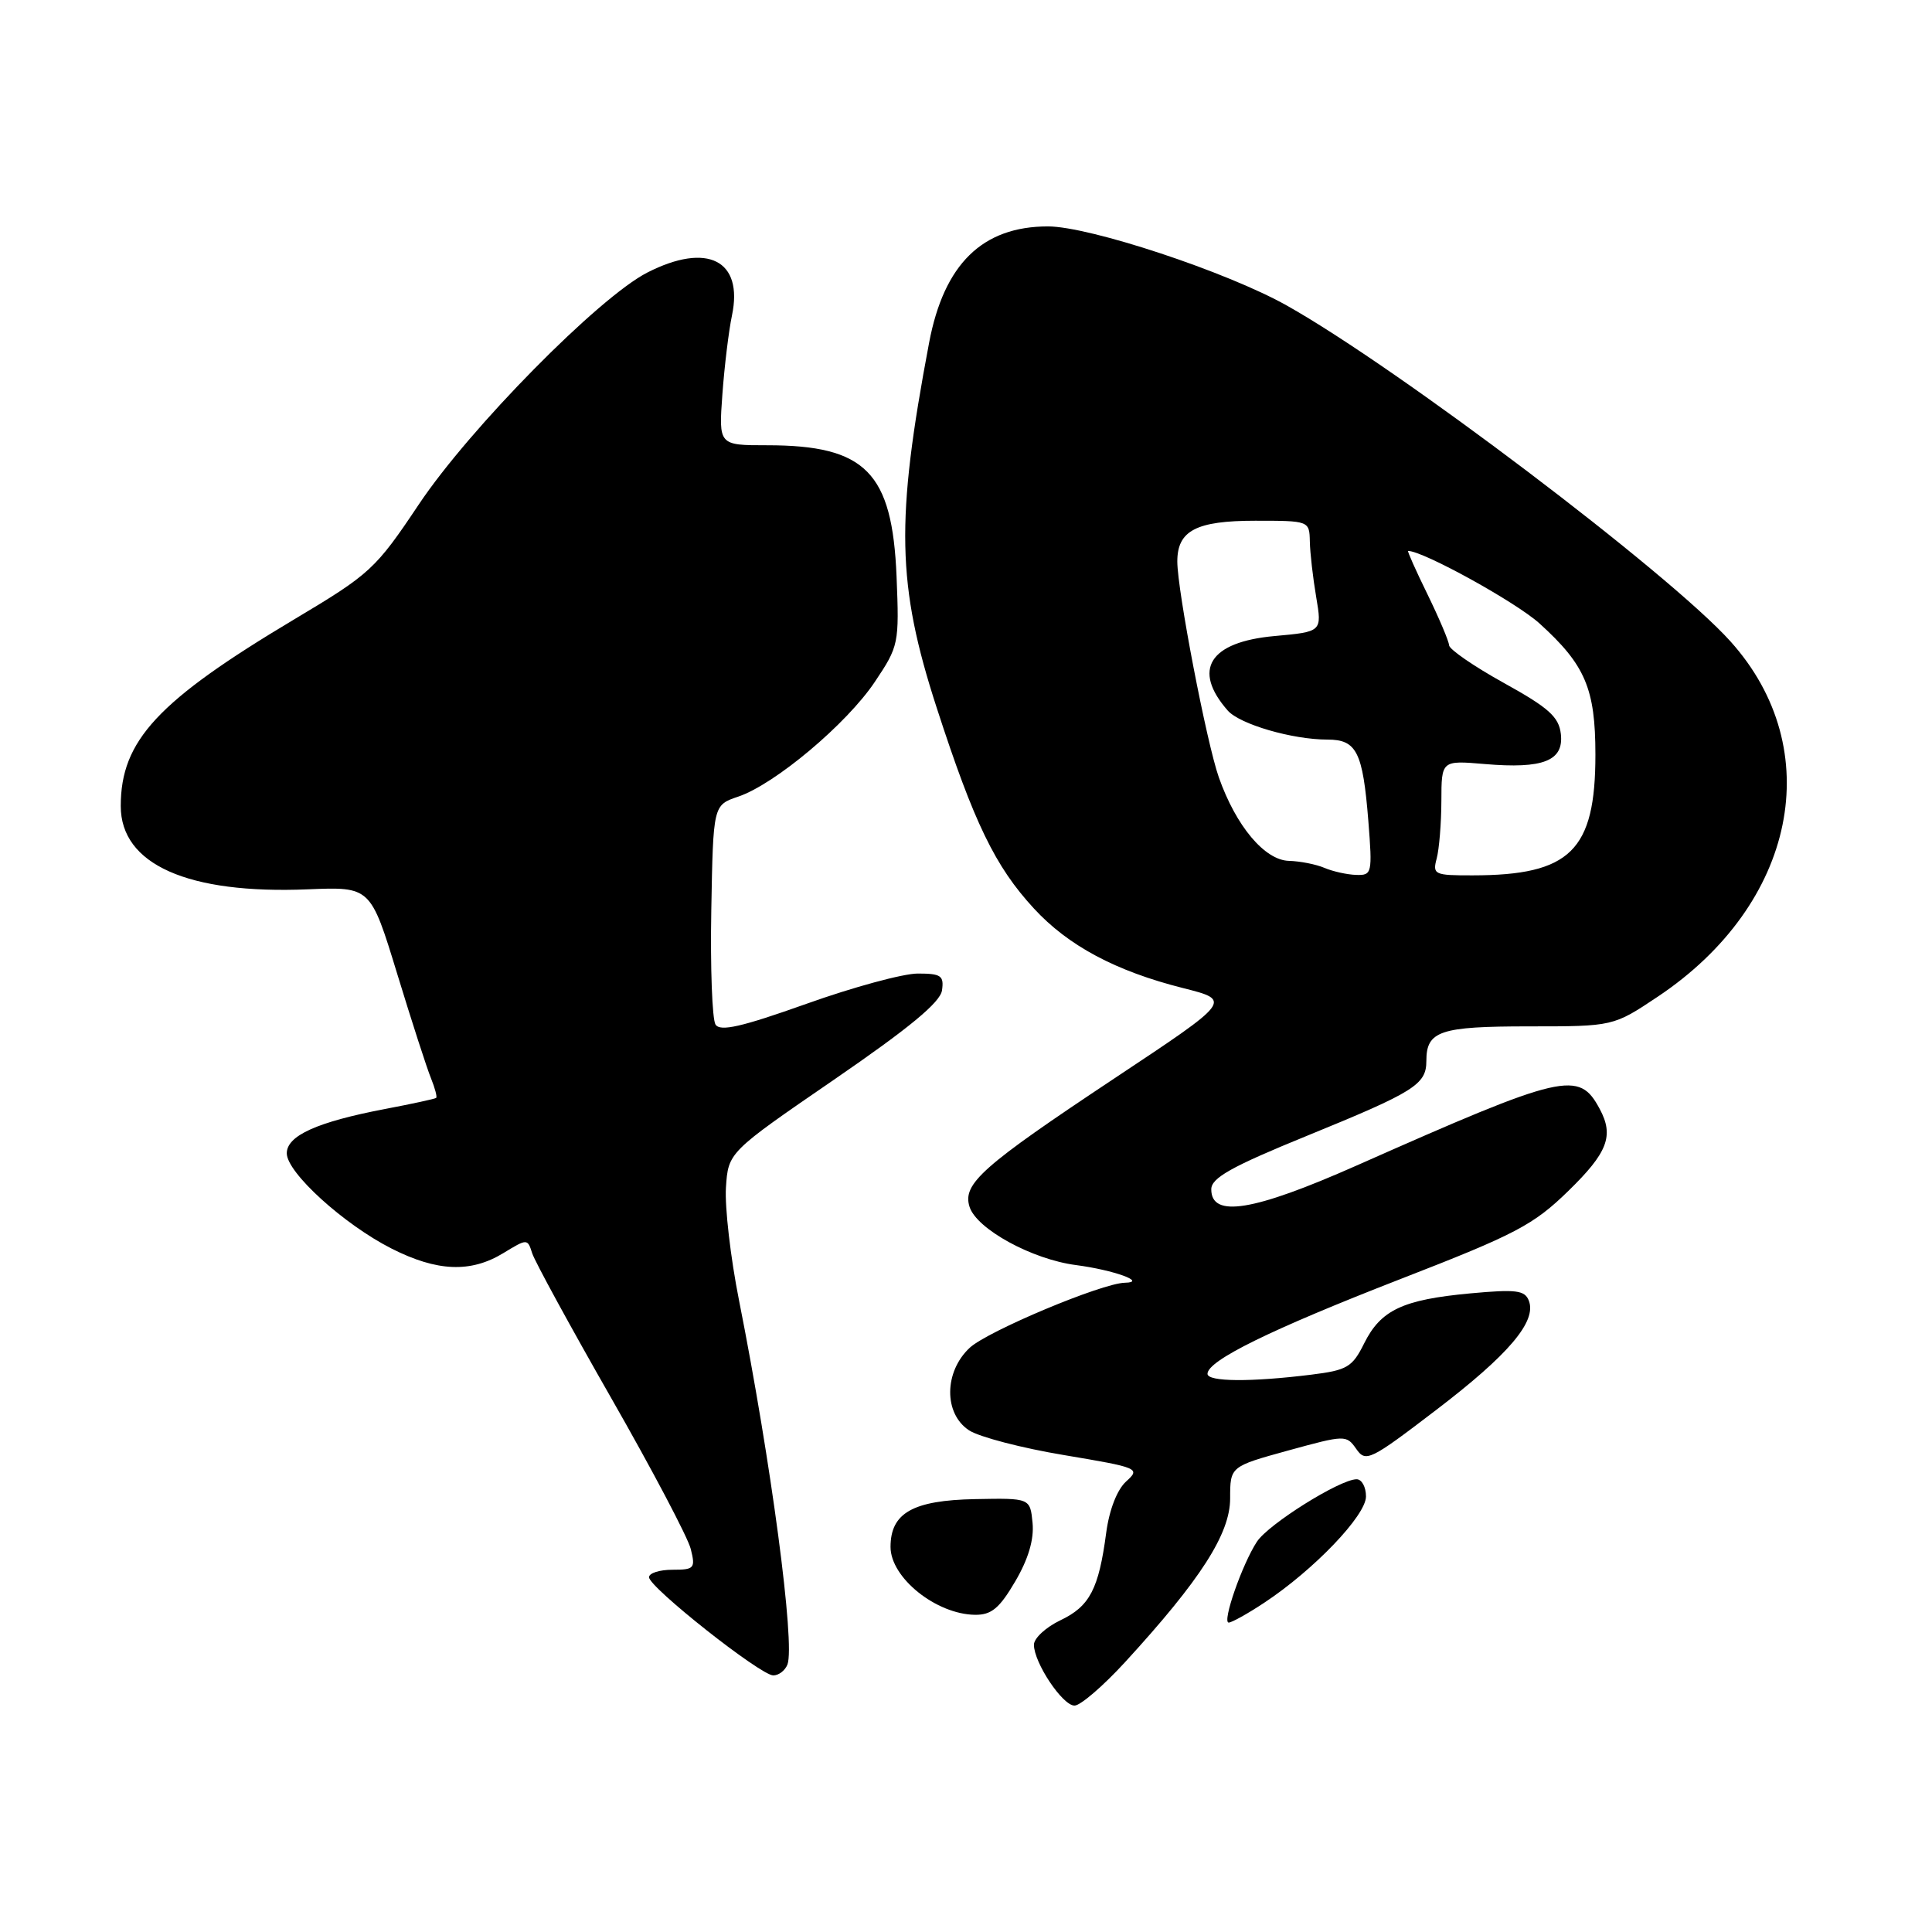 <?xml version="1.0" encoding="UTF-8" standalone="no"?>
<!DOCTYPE svg PUBLIC "-//W3C//DTD SVG 1.1//EN" "http://www.w3.org/Graphics/SVG/1.1/DTD/svg11.dtd" >
<svg xmlns="http://www.w3.org/2000/svg" xmlns:xlink="http://www.w3.org/1999/xlink" version="1.1" viewBox="0 0 256 256">
 <g >
 <path fill="currentColor"
d=" M 149.07 220.25 C 159.09 209.32 163.00 203.23 163.00 198.55 C 163.00 194.32 163.00 194.32 170.69 192.20 C 178.23 190.13 178.40 190.12 179.71 191.99 C 180.97 193.80 181.54 193.52 190.27 186.85 C 199.92 179.49 203.64 175.10 202.58 172.35 C 202.05 170.96 200.89 170.82 194.82 171.38 C 185.87 172.21 182.96 173.58 180.76 178.00 C 179.19 181.16 178.51 181.56 173.76 182.15 C 165.71 183.15 160.00 183.10 160.00 182.04 C 160.00 180.28 168.35 176.18 185.57 169.48 C 200.87 163.54 203.18 162.32 207.82 157.80 C 213.02 152.73 213.88 150.50 211.98 146.96 C 209.21 141.78 207.35 142.21 179.71 154.46 C 166.07 160.50 160.50 161.41 160.50 157.59 C 160.50 156.08 163.17 154.58 173.23 150.48 C 187.44 144.68 189.00 143.70 189.00 140.58 C 189.00 136.60 190.79 136.00 202.59 136.00 C 213.77 136.00 213.77 136.00 219.67 132.06 C 238.00 119.82 242.19 99.32 229.29 84.98 C 221.21 75.99 185.16 48.70 170.50 40.48 C 162.57 36.02 144.37 30.00 138.86 30.00 C 130.17 30.00 125.08 34.99 123.11 45.42 C 118.65 69.00 118.83 77.48 124.12 93.79 C 129.07 109.05 131.86 114.81 137.00 120.38 C 141.55 125.32 147.84 128.68 156.78 130.93 C 163.23 132.56 163.23 132.56 147.71 142.86 C 130.14 154.53 127.50 156.86 128.47 159.91 C 129.40 162.85 136.76 166.88 142.58 167.63 C 147.56 168.28 152.07 169.91 149.05 169.97 C 146.00 170.03 130.89 176.37 128.50 178.58 C 125.08 181.76 125.03 187.32 128.41 189.53 C 129.74 190.40 135.41 191.88 141.01 192.81 C 150.90 194.47 151.14 194.57 149.22 196.30 C 148.02 197.39 146.99 200.04 146.58 203.08 C 145.59 210.56 144.40 212.84 140.52 214.69 C 138.59 215.61 137.00 217.07 137.00 217.94 C 137.01 220.33 140.79 226.00 142.38 226.00 C 143.16 226.00 146.17 223.41 149.07 220.25 Z  M 104.34 220.56 C 105.38 217.84 102.18 193.74 97.92 172.28 C 96.80 166.66 96.03 159.95 96.19 157.37 C 96.50 152.68 96.50 152.68 110.50 143.07 C 120.49 136.21 124.59 132.82 124.82 131.23 C 125.10 129.28 124.69 129.00 121.61 129.00 C 119.68 129.00 113.04 130.80 106.86 133.01 C 98.26 136.07 95.44 136.72 94.81 135.76 C 94.37 135.07 94.11 128.24 94.25 120.59 C 94.50 106.68 94.50 106.68 97.81 105.56 C 102.66 103.93 112.19 95.93 115.92 90.35 C 119.09 85.62 119.16 85.28 118.80 76.40 C 118.23 62.57 114.71 59.00 101.65 59.00 C 95.23 59.00 95.23 59.00 95.72 52.25 C 95.99 48.54 96.56 43.84 96.99 41.80 C 98.52 34.49 93.74 32.05 85.78 36.11 C 79.34 39.40 62.27 56.71 55.50 66.83 C 49.75 75.43 49.07 76.05 39.00 82.06 C 20.88 92.88 16.00 98.13 16.00 106.81 C 16.00 114.55 24.89 118.50 40.80 117.84 C 49.10 117.50 49.10 117.50 52.62 129.00 C 54.55 135.32 56.57 141.57 57.11 142.88 C 57.64 144.19 57.95 145.36 57.79 145.48 C 57.63 145.61 54.58 146.27 51.00 146.95 C 42.01 148.67 38.00 150.48 38.00 152.82 C 38.00 155.37 45.55 162.23 51.88 165.44 C 57.92 168.50 62.37 168.68 66.70 166.04 C 69.87 164.11 69.90 164.11 70.52 166.07 C 70.87 167.15 75.58 175.79 81.00 185.27 C 86.42 194.75 91.16 203.74 91.53 205.25 C 92.17 207.81 92.00 208.00 89.11 208.00 C 87.40 208.00 86.00 208.44 86.00 208.99 C 86.00 210.32 100.78 222.00 102.46 222.00 C 103.19 222.00 104.03 221.35 104.34 220.56 Z  M 167.52 212.37 C 174.10 208.02 181.00 200.81 181.00 198.29 C 181.00 197.03 180.44 196.00 179.75 196.01 C 177.53 196.03 168.08 201.95 166.55 204.28 C 164.59 207.27 161.90 215.00 162.81 215.00 C 163.21 215.00 165.33 213.82 167.52 212.37 Z  M 134.52 209.55 C 136.26 206.59 137.03 203.99 136.82 201.80 C 136.50 198.50 136.50 198.50 129.20 198.64 C 120.96 198.80 118.00 200.47 118.00 204.98 C 118.00 209.06 124.05 213.91 129.21 213.97 C 131.37 213.99 132.44 213.10 134.52 209.55 Z  M 175.50 115.00 C 174.40 114.53 172.29 114.11 170.80 114.07 C 167.58 113.99 163.78 109.47 161.50 103.00 C 159.88 98.39 156.00 78.24 156.00 74.40 C 156.00 70.31 158.50 69.00 166.32 69.00 C 173.47 69.00 173.50 69.01 173.56 71.75 C 173.59 73.26 173.97 76.57 174.40 79.10 C 175.18 83.71 175.18 83.71 168.88 84.28 C 160.25 85.06 157.94 88.74 162.68 94.15 C 164.28 95.97 171.24 98.00 175.91 98.00 C 179.76 98.00 180.58 99.63 181.31 108.75 C 181.86 115.74 181.80 116.00 179.69 115.93 C 178.49 115.89 176.60 115.47 175.50 115.00 Z  M 190.37 113.75 C 190.70 112.51 190.98 109.08 190.99 106.13 C 191.00 100.75 191.00 100.75 196.75 101.24 C 204.49 101.90 207.23 100.82 206.82 97.25 C 206.56 94.99 205.21 93.78 199.28 90.50 C 195.31 88.30 192.04 86.05 192.01 85.50 C 191.98 84.95 190.69 81.91 189.15 78.75 C 187.60 75.59 186.45 73.00 186.58 73.00 C 188.57 73.00 200.84 79.77 203.97 82.59 C 210.05 88.09 211.40 91.24 211.40 100.00 C 211.40 112.72 208.08 115.98 195.13 115.99 C 190.05 116.00 189.80 115.88 190.37 113.75 Z "/>
</g>
</svg>